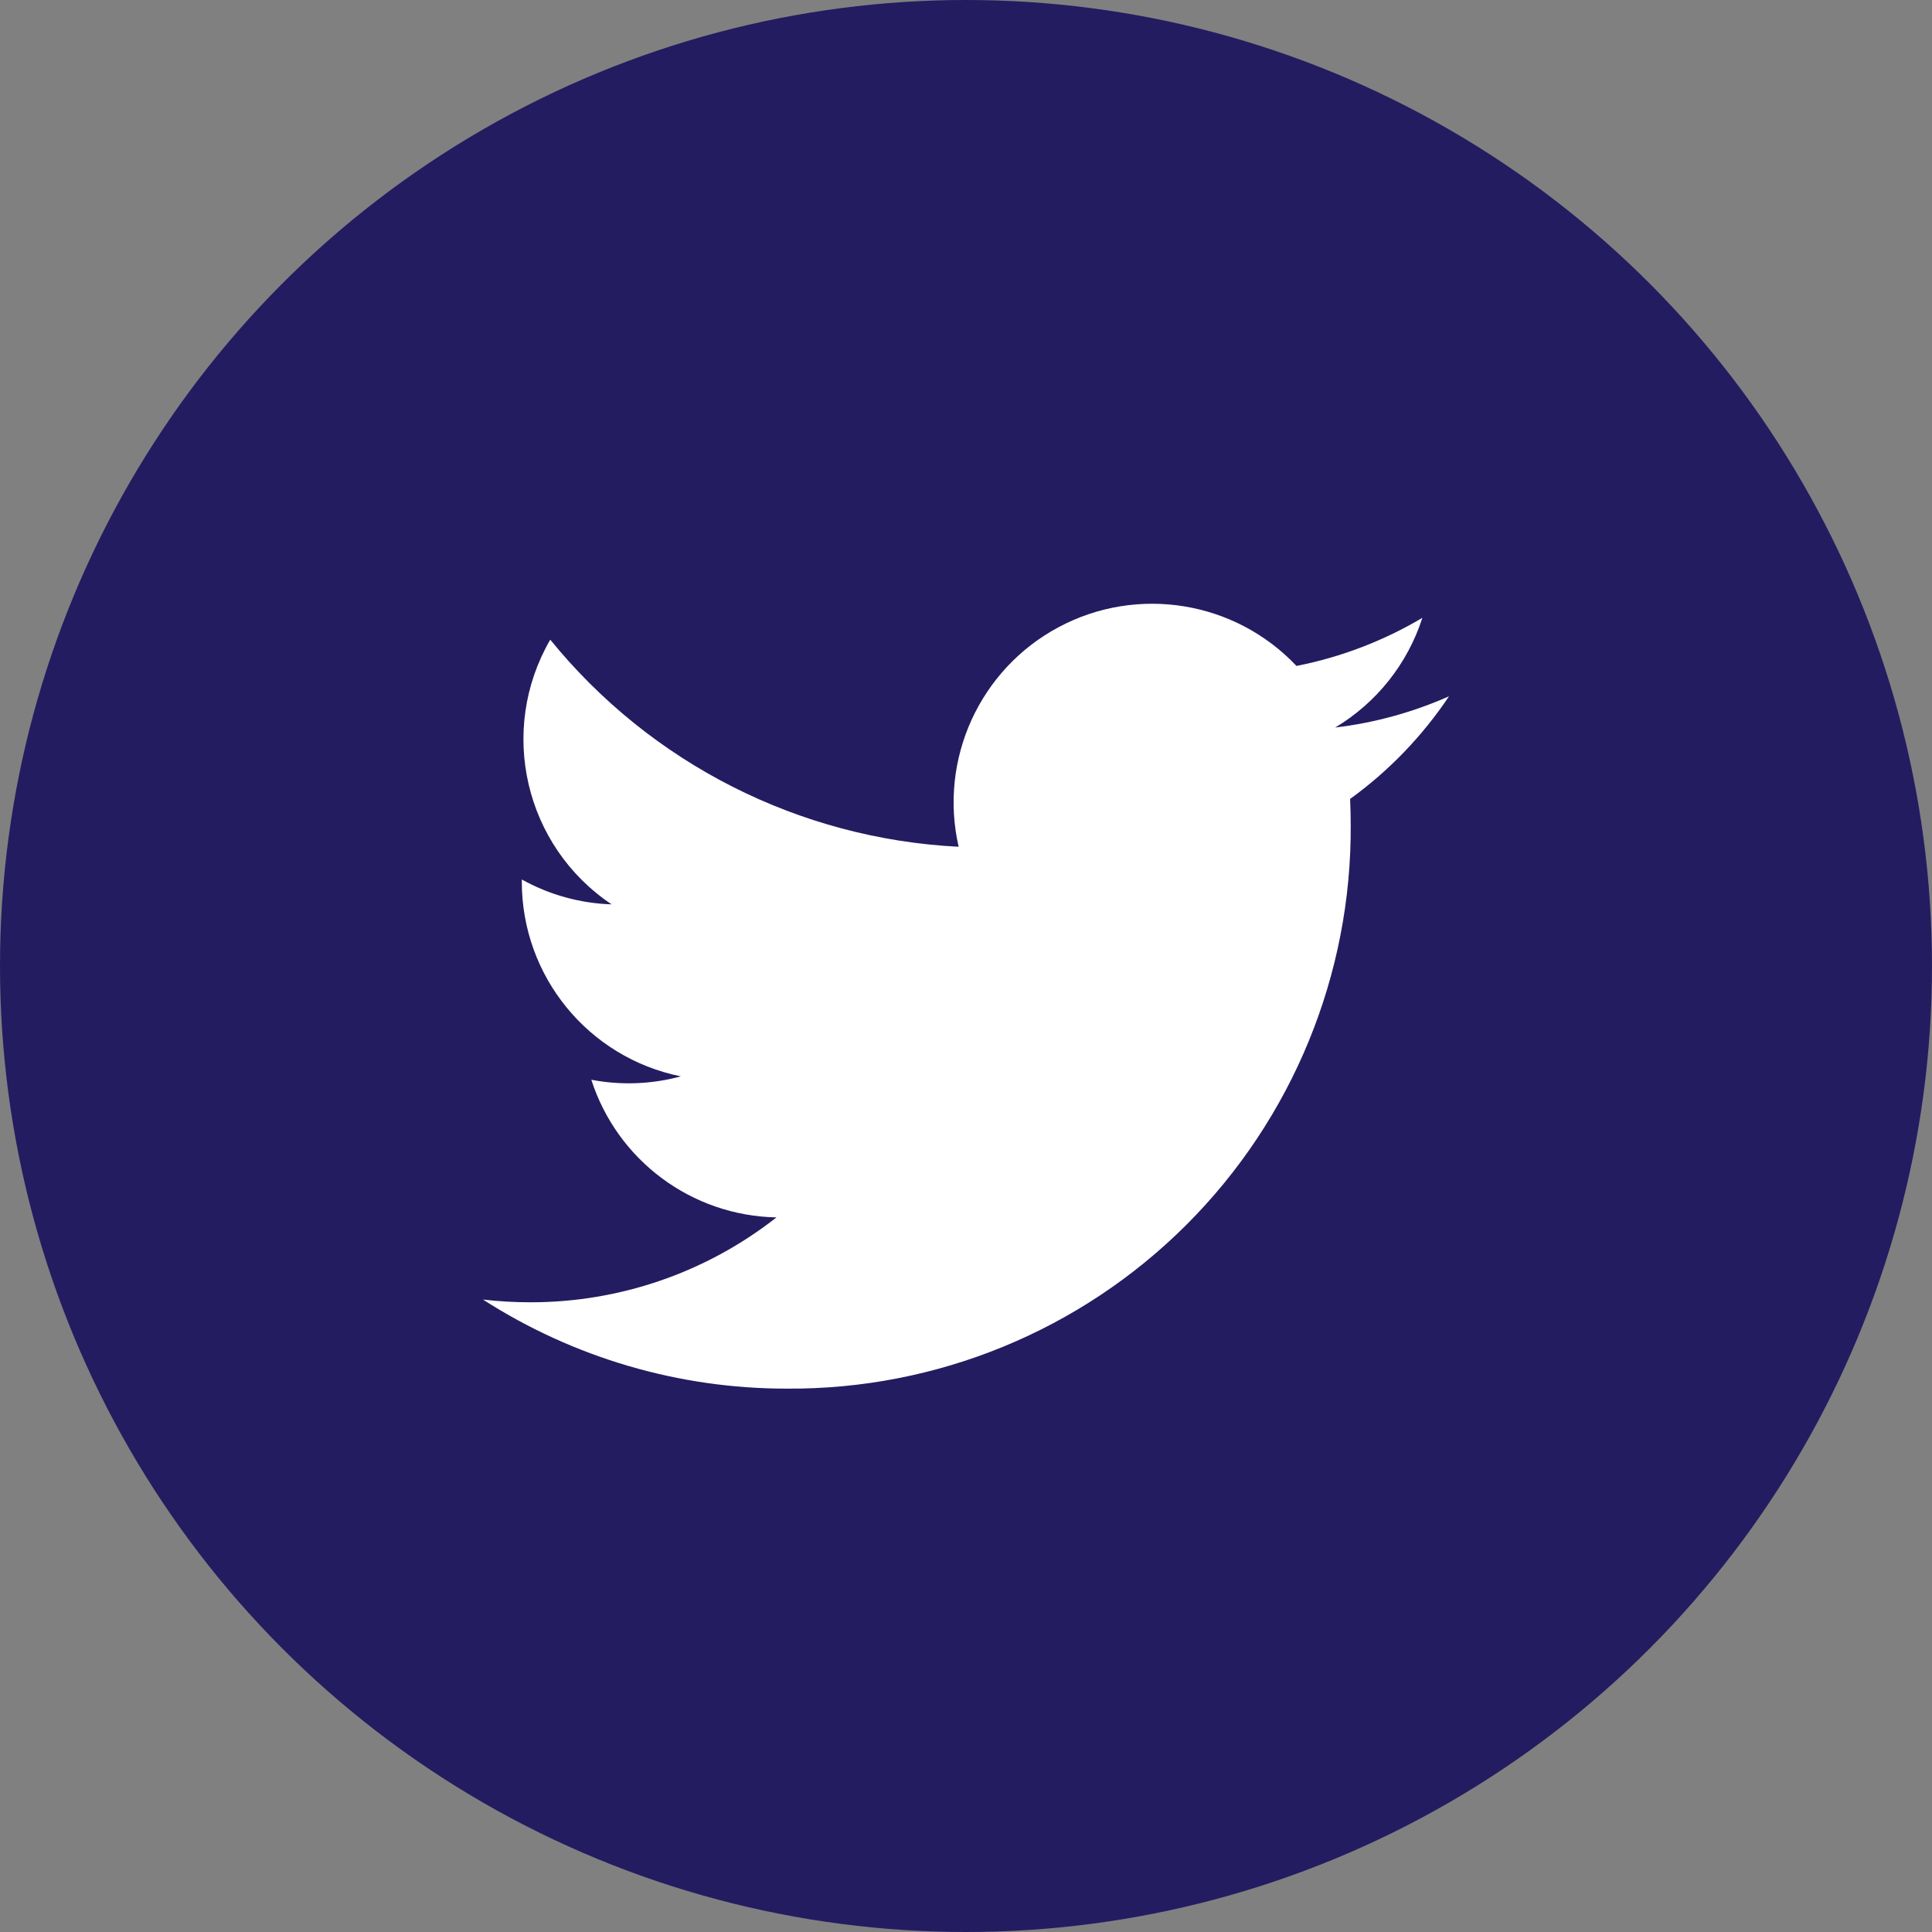<svg width="32" height="32" viewBox="0 0 32 32" fill="none" xmlns="http://www.w3.org/2000/svg">
<rect x="0" y="0" width="32" height="32" fill="#808080" stroke="none"/>
<circle cx="16" cy="16" r="16" fill="#241C61"/>
<path d="M22.115 12.05C22.801 11.64 23.314 10.994 23.559 10.233C22.914 10.616 22.209 10.885 21.474 11.03C20.455 9.952 18.84 9.689 17.532 10.389C16.224 11.089 15.547 12.579 15.878 14.025C13.239 13.893 10.78 12.646 9.114 10.595C8.244 12.095 8.688 14.014 10.13 14.979C9.608 14.962 9.099 14.821 8.643 14.567C8.643 14.581 8.643 14.595 8.643 14.608C8.644 16.172 9.745 17.518 11.277 17.828C10.793 17.959 10.286 17.979 9.794 17.884C10.225 19.221 11.457 20.137 12.861 20.164C11.698 21.077 10.262 21.572 8.784 21.57C8.522 21.57 8.26 21.555 8 21.525C9.501 22.489 11.248 23.002 13.032 23C15.514 23.017 17.9 22.038 19.655 20.282C21.41 18.526 22.389 16.14 22.372 13.657C22.372 13.515 22.368 13.373 22.362 13.233C23.005 12.768 23.559 12.192 24 11.533C23.401 11.798 22.766 11.973 22.115 12.05Z" fill="white"/>
</svg>

